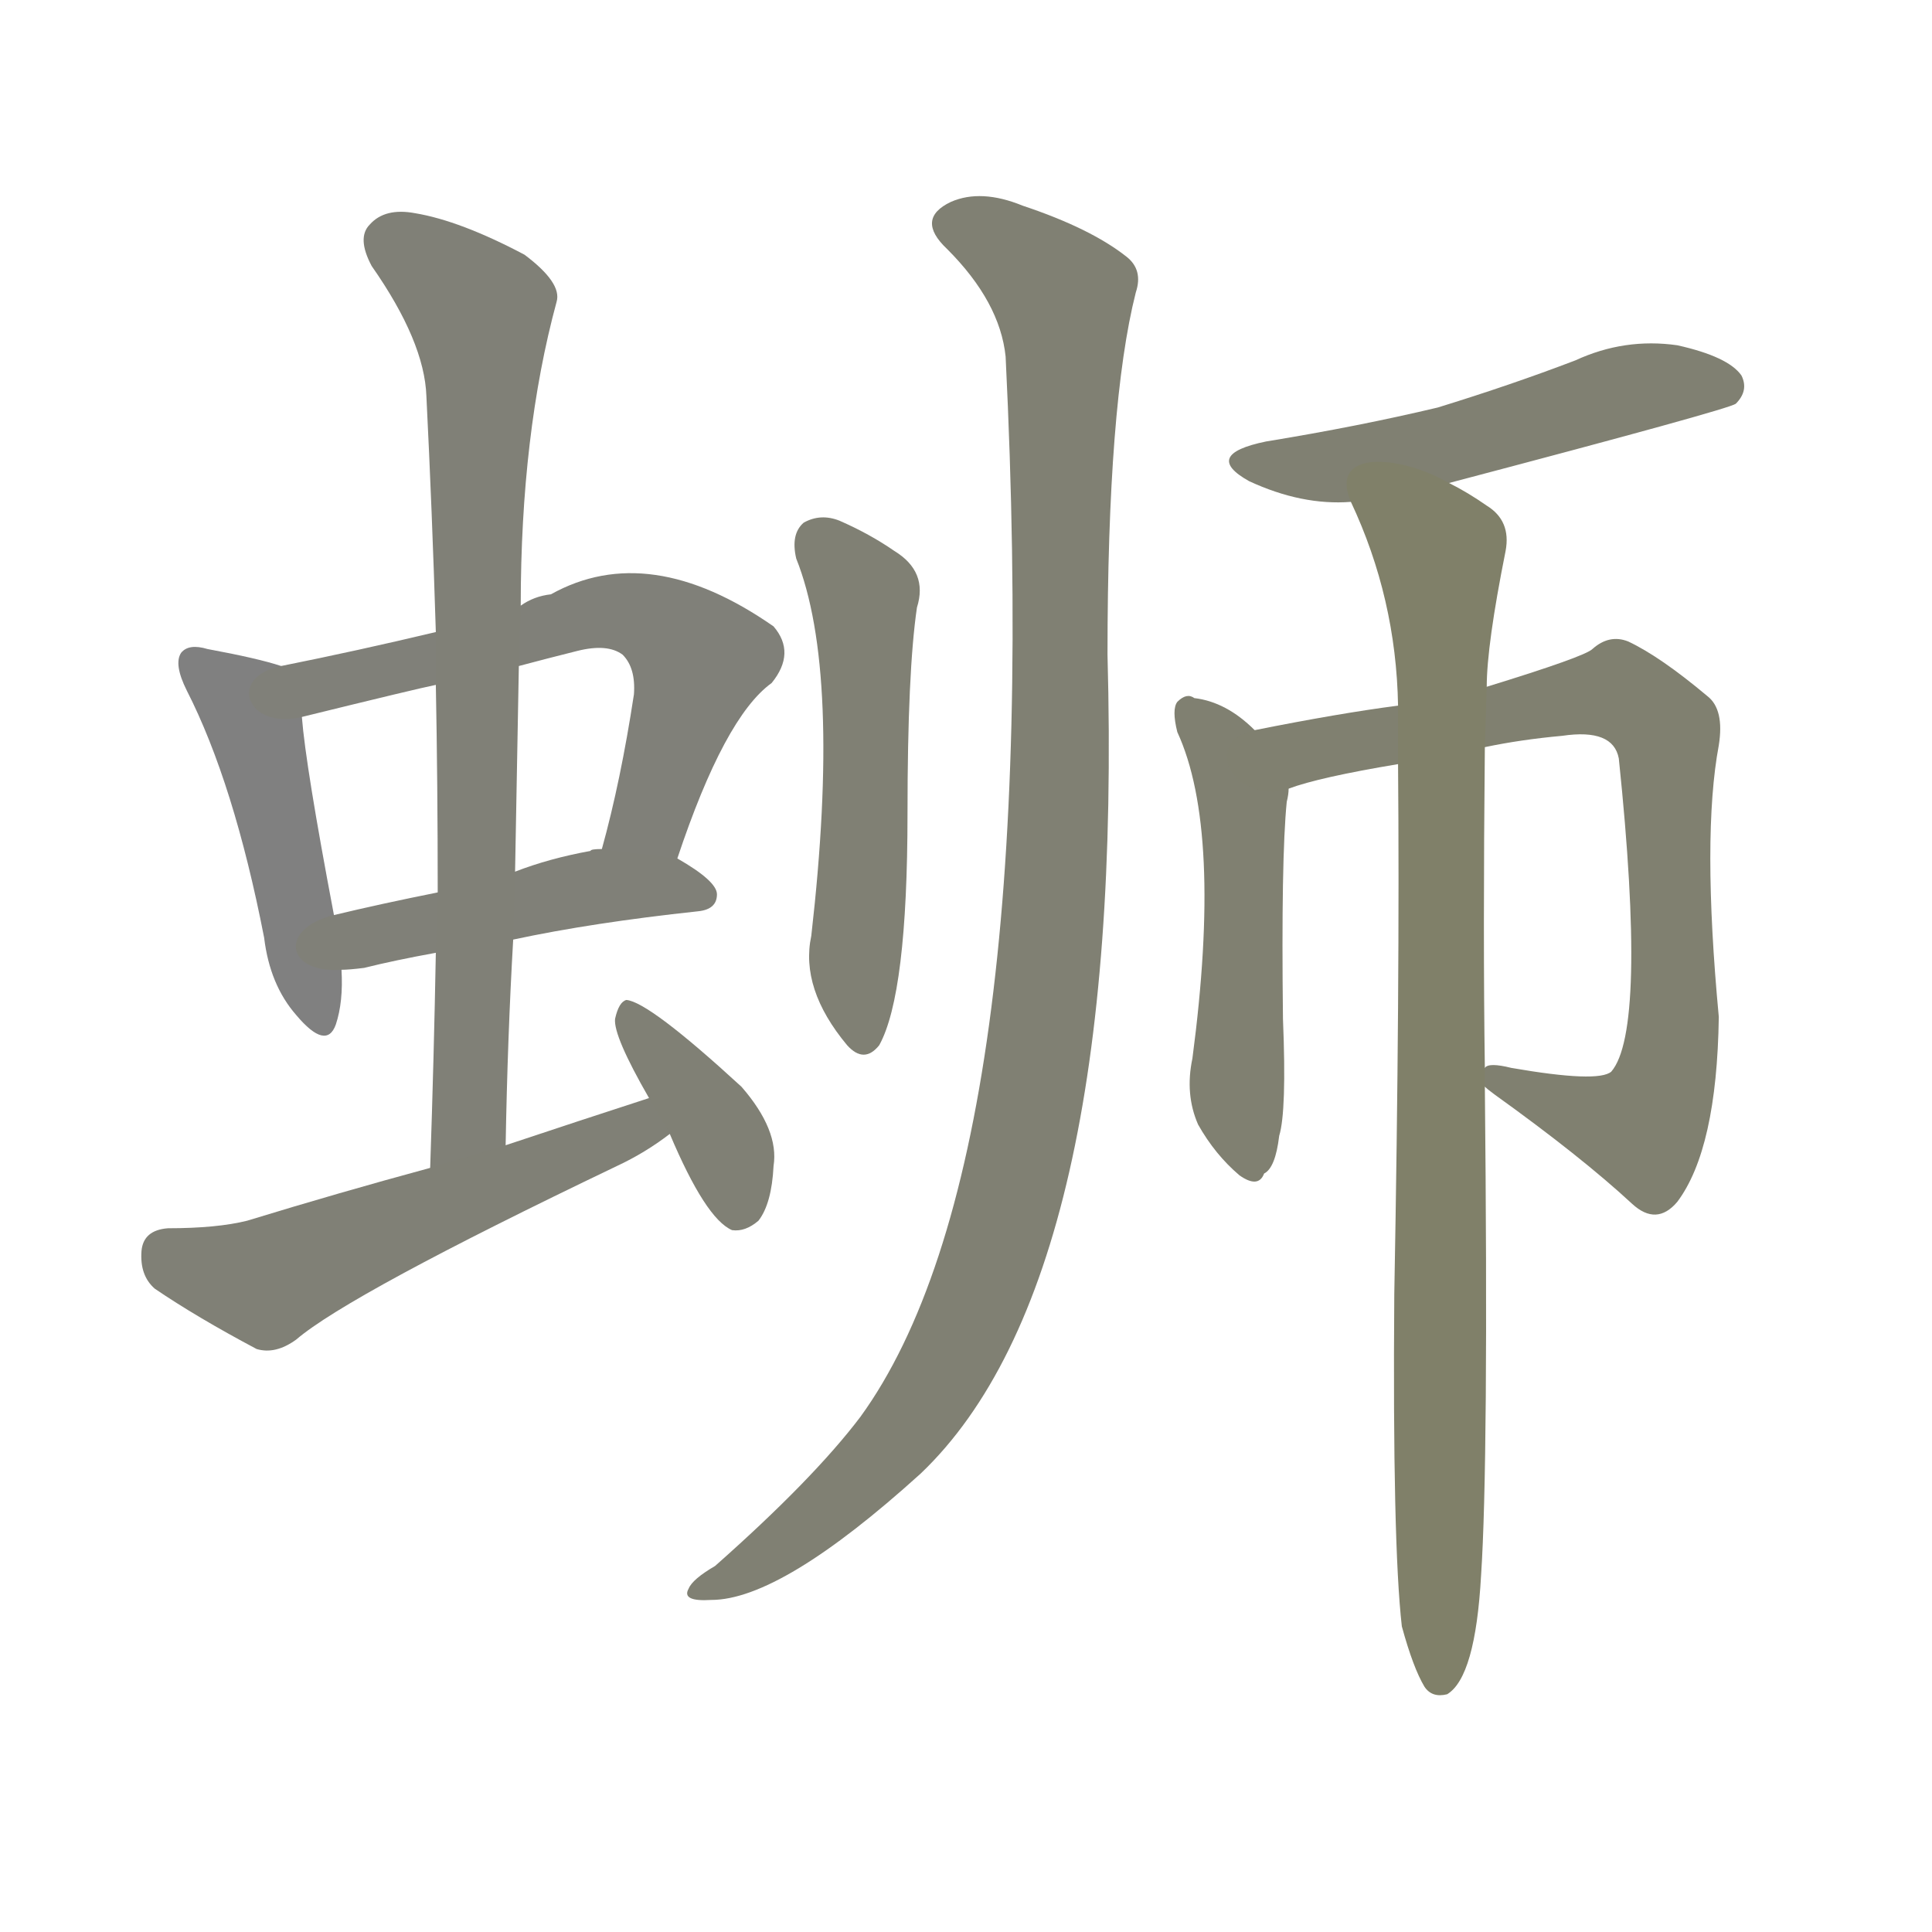 <svg version="1.1" viewBox="0 0 1024 1024" xmlns="http://www.w3.org/2000/svg">
  
  <g transform="scale(1, -1) translate(0, -900)">
    <style type="text/css">
        .stroke1 {fill: #808080;}
        .stroke2 {fill: #808079;}
        .stroke3 {fill: #808078;}
        .stroke4 {fill: #808077;}
        .stroke5 {fill: #808076;}
        .stroke6 {fill: #808075;}
        .stroke7 {fill: #808074;}
        .stroke8 {fill: #808073;}
        .stroke9 {fill: #808072;}
        .stroke10 {fill: #808071;}
        .stroke11 {fill: #808070;}
        .stroke12 {fill: #808069;}
        .stroke13 {fill: #808068;}
        .stroke14 {fill: #808067;}
        .stroke15 {fill: #808066;}
        .stroke16 {fill: #808065;}
        .stroke17 {fill: #808064;}
        .stroke18 {fill: #808063;}
        .stroke19 {fill: #808062;}
        .stroke20 {fill: #808061;}
        text {
            font-family: Helvetica;
            font-size: 50px;
            fill: #808060;
            paint-order: stroke;
            stroke: #000000;
            stroke-width: 4px;
            stroke-linecap: butt;
            stroke-linejoin: miter;
            font-weight: 800;
        }
    </style>

    <path d="M 149 547 Q 137 551 110 556 Q 100 559 96 554 Q 92 548 99 534 Q 124 485 140 403 Q 143 378 157 362 Q 173 343 178 357 Q 182 369 181 386 L 177 415 Q 162 494 160 520 C 158 544 158 544 149 547 Z" class="stroke1"/>
    <path d="M 359 445 Q 384 520 409 538 Q 422 554 410 568 Q 344 614 292 585 Q 283 584 276 579 L 231 565 Q 189 555 149 547 C 120 541 131 513 160 520 Q 221 535 231 537 L 275 547 Q 290 551 306 555 Q 322 559 330 553 Q 337 546 336 532 Q 329 486 319 450 C 311 421 349 417 359 445 Z" class="stroke2"/>
    <path d="M 272 402 Q 314 411 370 417 Q 380 418 380 426 Q 380 433 359 445 L 319 450 Q 313 450 313 449 Q 291 445 273 438 L 232 427 Q 202 421 177 415 C 148 408 151 384 181 386 Q 185 386 193 387 Q 209 391 231 395 L 272 402 Z" class="stroke3"/>
    <path d="M 268 293 Q 269 350 272 402 L 273 438 Q 274 493 275 547 L 276 579 Q 276 670 295 740 Q 298 750 278 765 Q 244 783 220 787 Q 204 790 196 781 Q 189 774 197 759 Q 225 719 226 690 Q 229 630 231 565 L 231 537 Q 232 485 232 427 L 231 395 Q 230 340 228 281 C 227 251 267 263 268 293 Z" class="stroke4"/>
    <path d="M 344 318 Q 307 306 268 293 L 228 281 Q 180 268 131 253 Q 115 249 89 249 Q 76 248 75 237 Q 74 224 82 217 Q 104 202 136 185 Q 146 182 157 190 Q 185 214 327 282 Q 342 289 355 299 C 379 317 373 327 344 318 Z" class="stroke5"/>
    <path d="M 355 299 Q 374 254 388 248 Q 395 247 402 253 Q 409 262 410 282 Q 413 301 393 324 Q 344 369 332 370 Q 328 369 326 360 Q 325 351 344 318 L 355 299 Z" class="stroke6"/>
    <path d="M 422 604 Q 446 544 430 404 Q 424 376 449 346 Q 458 336 466 346 Q 481 373 481 469 Q 481 544 486 578 Q 492 597 474 608 Q 461 617 445 624 Q 435 628 426 623 Q 419 617 422 604 Z" class="stroke7"/>
    <path d="M 533 711 Q 554 284 456 149 Q 431 116 379 70 Q 367 63 365 58 Q 361 51 377 52 Q 414 52 488 119 Q 596 222 587 553 Q 587 686 602 745 Q 606 757 597 764 Q 578 779 542 791 Q 520 800 504 793 Q 485 784 502 768 Q 530 740 533 711 Z" class="stroke8"/>
    <path d="M 768 644 Q 916 683 920 686 Q 927 693 923 701 Q 916 711 889 717 Q 861 721 835 709 Q 801 696 762 684 Q 720 674 671 666 Q 637 659 662 645 Q 690 632 716 634 L 768 644 Z" class="stroke9"/>
    <path d="M 665 513 Q 650 528 633 530 Q 629 533 624 528 Q 621 524 624 512 Q 648 460 632 339 Q 628 320 635 304 Q 644 288 657 277 Q 667 270 670 278 Q 676 281 678 298 Q 682 311 680 360 Q 679 445 682 475 Q 683 479 683 482 C 685 495 685 495 665 513 Z" class="stroke10"/>
    <path d="M 787 324 Q 788 323 792 320 Q 838 287 865 262 Q 878 250 889 263 Q 910 291 911 361 Q 902 457 911 505 Q 914 524 905 531 Q 880 552 863 560 Q 853 564 844 556 Q 840 552 788 536 L 741 526 Q 710 522 665 513 C 636 507 654 473 683 482 Q 699 488 741 495 L 787 504 Q 806 508 828 510 Q 855 514 858 498 Q 873 354 854 332 Q 847 326 801 334 Q 789 337 787 334 C 773 334 773 334 787 324 Z" class="stroke11"/>
    <path d="M 743 38 Q 749 16 755 6 Q 759 0 767 2 Q 782 11 785 65 Q 789 125 787 324 L 787 334 Q 786 403 787 504 L 788 536 Q 788 558 798 608 Q 801 624 788 632 Q 778 639 768 644 C 742 659 704 662 716 634 Q 740 583 741 526 L 741 495 Q 742 378 739 214 Q 738 82 743 38 Z" class="stroke12"/>
    
    
    
    
    
    
    
    
    
    
    
    </g>
</svg>